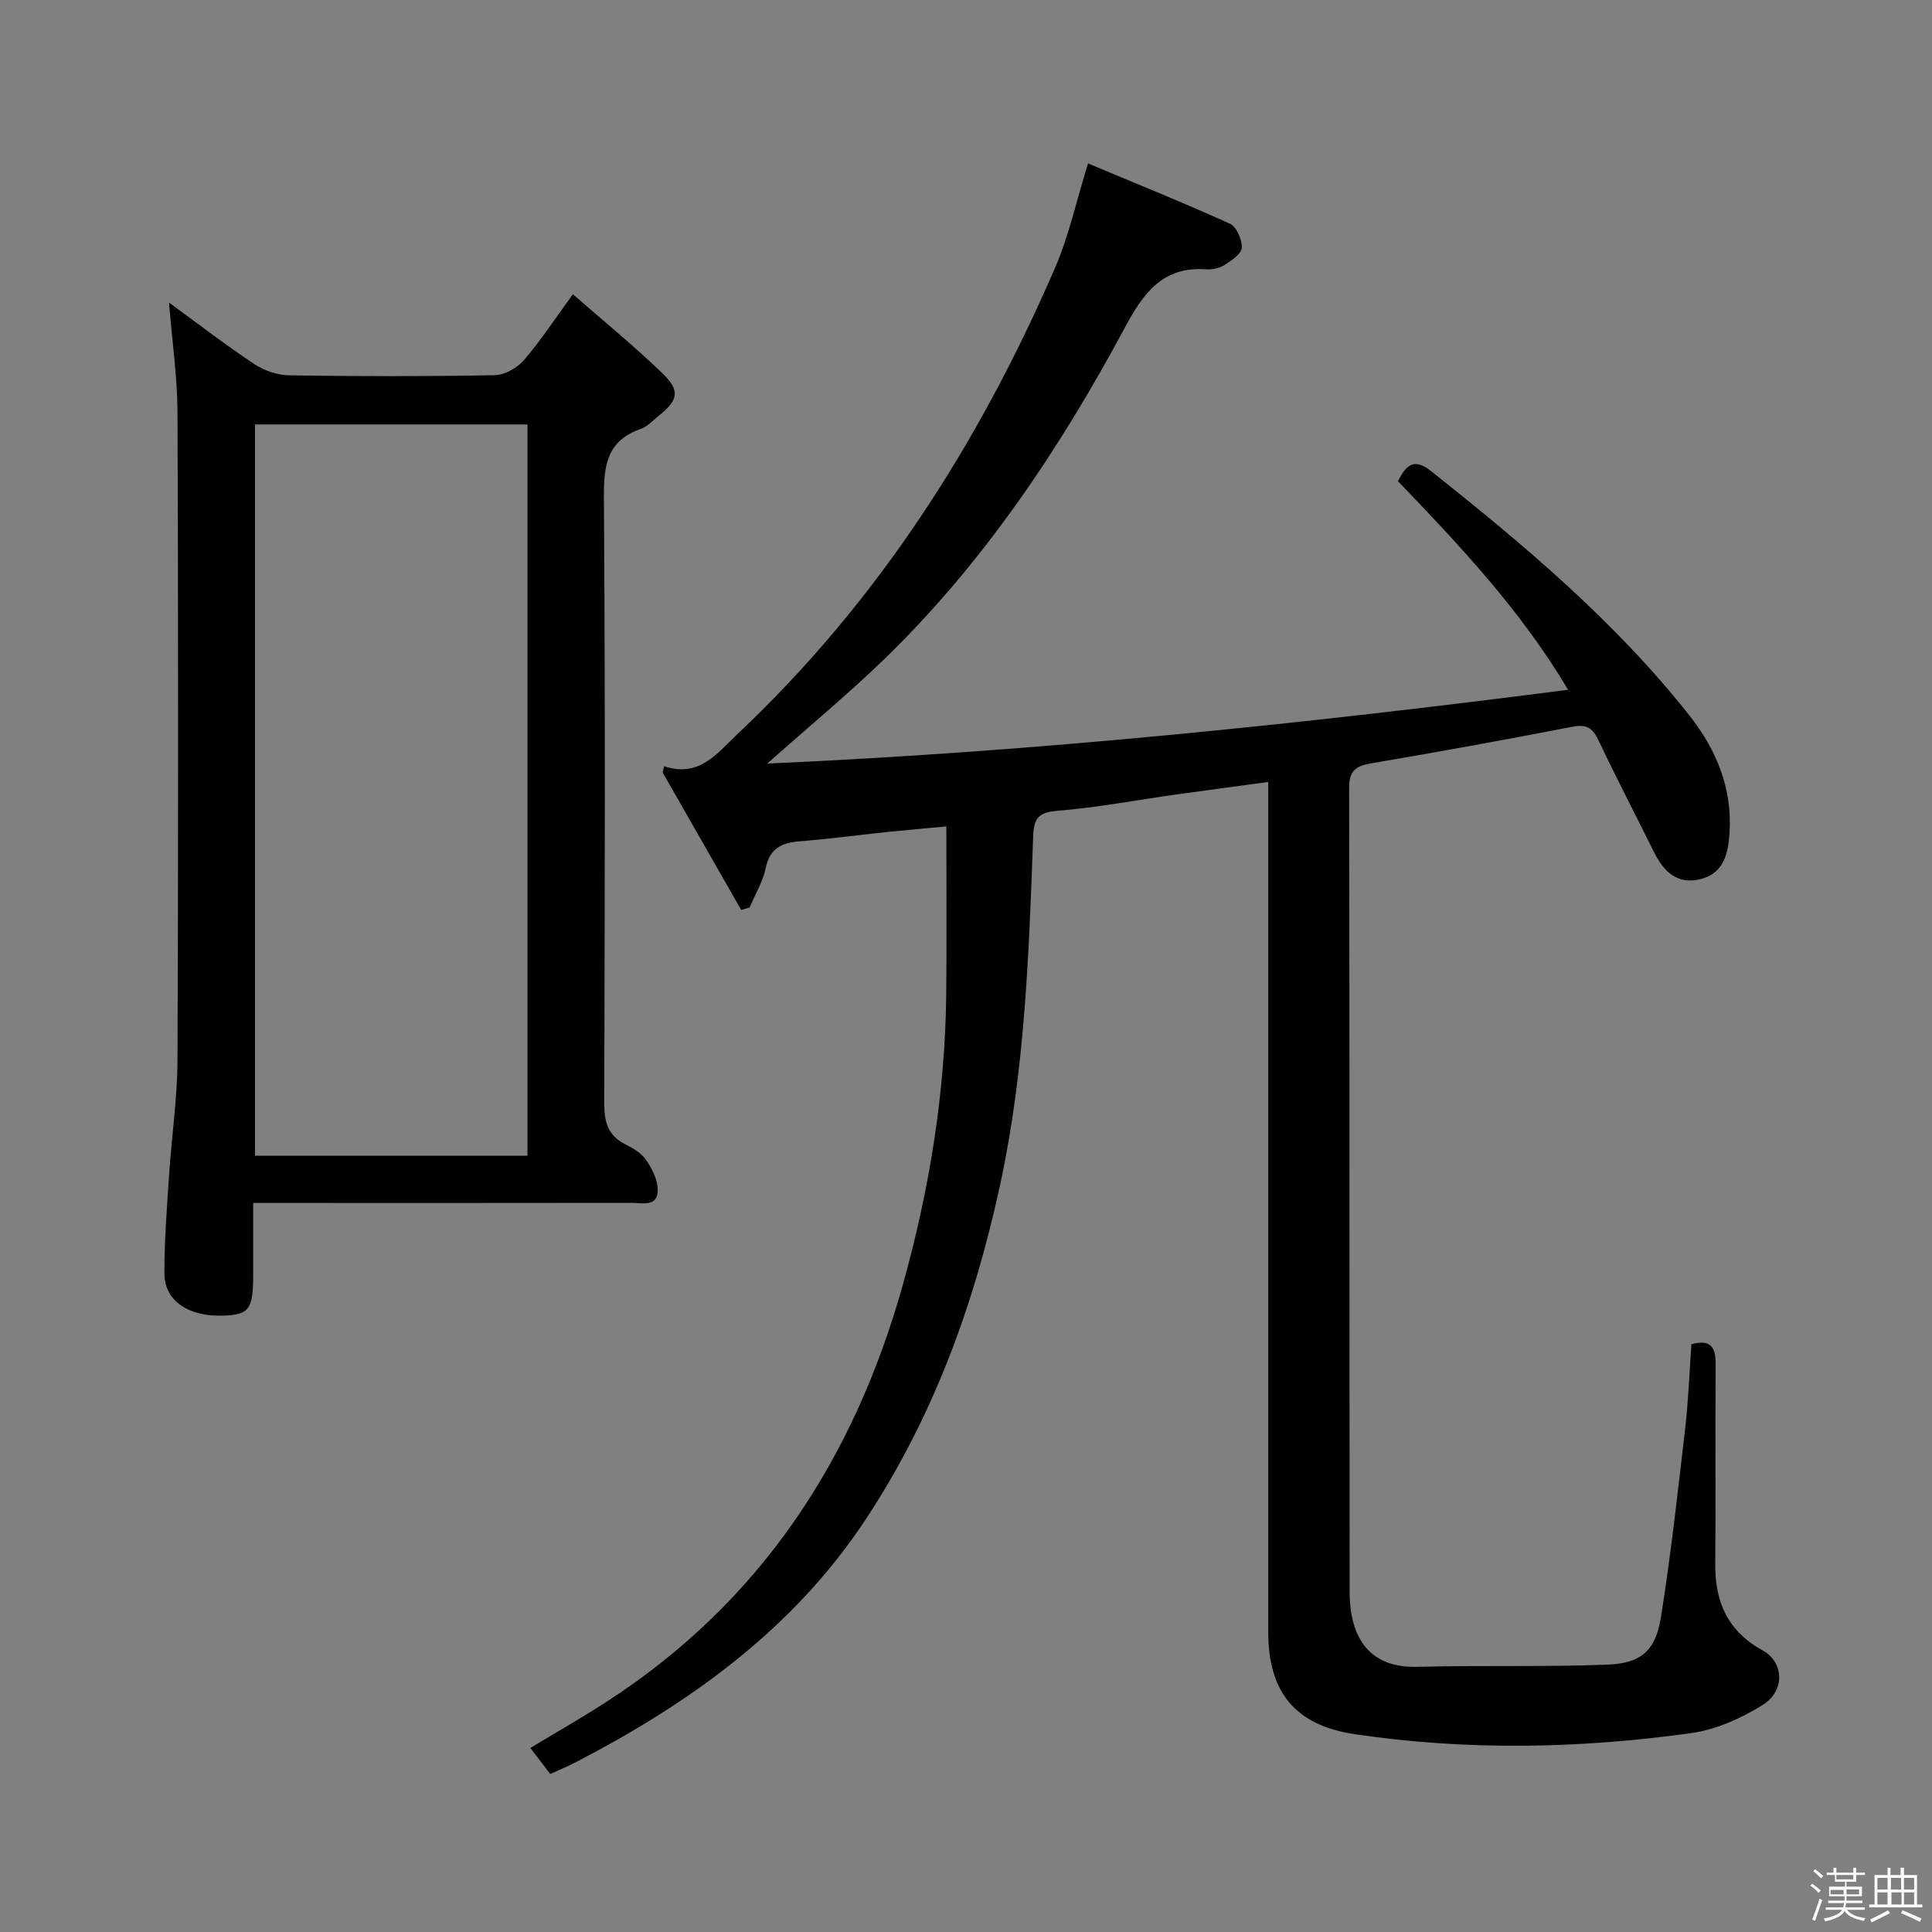<svg enable-background="new 0 0 400 400" viewBox="0 0 400 400" xmlns="http://www.w3.org/2000/svg"><rect x="0" y="0" width="400" height="400" fill="#808080" stroke="none"/><path d="m374.8 390.4.4-.4c.7.5 1.3 1 1.8 1.4l-.5.5c-.5-.6-1.1-1.1-1.7-1.5zm1 7.3-.6-.3c.5-1.4 1.1-2.8 1.5-4.3.2.1.4.2.6.3-.5 1.3-1 2.8-1.5 4.3zm-.4-10.3.4-.4c.4.3 1 .8 1.7 1.4l-.5.5c-.4-.5-1-1-1.6-1.5zm2.5.3h1.7v-1h.6v1h3.5v-1h.6v1h1.8v.5h-1.8v1.4h-2v1h3.2v2h-3.2v.9h3.3v.5h-3.4c0 .3-.1.6-.1.9h4v.5h-3.7c.7.9 1.9 1.5 3.8 1.7-.1.2-.2.4-.3.6-2.1-.4-3.5-1.1-4-2.1-.4 1-1.8 1.7-4 2.2-.1-.2-.2-.4-.3-.6 2.1-.4 3.4-1 3.8-1.8h-3.4v-.5h3.6c.1-.3.1-.6.2-.9h-3.3v-.5h3.4c0-.3 0-.6 0-.9h-3.2v-2h3.3v-1h-2.1v-1.4h-1.7v-.5zm1.1 3.5v1h2.7c0-.3 0-.4 0-.4 0-.1 0-.2 0-.2 0-.1 0-.2 0-.3h-2.7zm1.2-3v.9h3.5v-.9zm4.7 3h-2.6v.6.4h2.6z" fill="#fcfbfa"/><path d="m393.6 386.7h.6v1.5h2.7v6.1h1.1v.6h-11v-.6h1.1v-6.1h2.7v-1.5h.6v1.5h2.1v-1.5zm-2.7 8.8.4.6c-1.2.6-2.5 1.3-3.8 1.9-.1-.2-.2-.4-.3-.6 1.2-.6 2.5-1.2 3.7-1.9zm-2.2-6.7v2.4h2.1v-2.4zm0 3v2.5h2.1v-2.5zm2.8-3v2.4h2.1v-2.4zm.1 3v2.5h2.1v-2.5h-2.2zm5.9 6.1c-1.4-.7-2.7-1.3-3.9-1.8l.3-.6c1.5.6 2.7 1.2 3.9 1.7zm-1.2-9.1h-2.1v2.4h2.1zm-2.1 3v2.5h2.1v-2.5z" fill="#fcfbfa"/><g fill="#010104"><path d="m113.93 367.29c-1.4-1.83-2.59-3.38-4.13-5.39 5.44-3.28 10.71-6.28 15.79-9.57 31.87-20.61 51.19-50.16 61.31-86.25 5.54-19.77 8.8-39.88 9.01-60.43.11-11.29.02-22.58.02-34.55-3.69.35-7.9.71-12.09 1.14-6.11.64-12.21 1.46-18.33 1.95-3.71.3-6.13 1.45-6.97 5.52-.59 2.84-2.2 5.46-3.35 8.18-.58.17-1.15.34-1.73.51-5.42-9.49-10.84-18.98-16.26-28.46.1-.43.2-.86.29-1.29 7.37 2.4 10.98-2.71 15.12-6.6 29.06-27.36 50.1-60.23 65.84-96.63 2.87-6.63 4.41-13.84 6.81-21.58 9.96 4.17 19.77 8.12 29.38 12.48 1.37.62 2.52 3.29 2.46 4.96-.04 1.24-2.07 2.62-3.48 3.53-1.05.68-2.56 1.04-3.82.95-9.03-.65-13 4.78-16.89 12.03-13.51 25.16-29.31 48.82-49.97 68.81-7.4 7.16-15.37 13.74-24.09 21.49 55.98-2.49 110.63-8.18 165.81-15.28-9.8-16.47-22.44-29.87-35.23-43.19 1.61-3.17 3.22-4.96 6.79-2.13 19.33 15.34 38.19 31.19 53.57 50.66 5.58 7.06 8.94 15.18 8.28 24.46-.29 4.1-1.17 8.16-5.91 9.38-4.97 1.28-7.76-1.61-9.79-5.7-3.83-7.74-7.81-15.41-11.52-23.21-1.23-2.59-2.62-3.14-5.43-2.59-13.84 2.69-27.73 5.2-41.63 7.57-3.15.54-4.47 1.59-4.46 5.04.1 55.5.04 110.99.1 166.49.01 10.12 4.61 15.75 13.95 15.51 13.12-.34 26.26.05 39.36-.45 7.07-.27 10.04-2.9 11.15-9.89 2.06-12.93 3.49-25.96 5-38.97.67-5.76.88-11.58 1.3-17.48 3.84-1.06 5.06.44 5.02 4.17-.12 13.83.03 27.66-.08 41.5-.06 7.82 2.7 13.81 9.79 17.71 4.48 2.46 4.72 8.42-.06 11.36-4.41 2.72-9.56 5.05-14.64 5.76-23.16 3.24-46.44 3.67-69.64.25-12.36-1.82-17.99-8.65-18-21.11-.01-56.33 0-112.66 0-168.99 0-2.14 0-4.28 0-7.06-6.74.92-12.94 1.73-19.13 2.6-8.22 1.16-16.4 2.71-24.66 3.38-4.07.33-4.76 1.8-4.89 5.44-.87 24.08-1.7 48.17-6.81 71.86-5.33 24.73-13.84 48.18-27.88 69.43-14.96 22.64-36.14 37.83-59.77 50.12-1.59.84-3.28 1.54-5.51 2.56z"/><path d="m118.61 60.92c6.46 5.65 12.73 10.76 18.53 16.36 3.78 3.65 3.3 5.56-.88 8.91-1.17.94-2.27 2.16-3.62 2.62-6.91 2.4-7.65 7.45-7.61 14.04.29 41.83.19 83.66.07 125.49-.01 3.87.7 6.74 4.35 8.57 1.61.81 3.37 1.84 4.34 3.27 1.23 1.82 2.41 4.14 2.39 6.24-.03 3.5-3.19 2.62-5.37 2.62-24 .04-48 .02-71.99.02-1.82 0-3.65 0-6.4 0 0 5.12.01 10.03 0 14.94-.01 7.05-.85 8.2-6.11 8.39-7.24.27-12.25-3.03-12.27-8.71-.02-6.81.52-13.62.97-20.42.52-7.95 1.71-15.89 1.74-23.84.17-44.66.16-89.32 0-133.99-.03-7.42-1.12-14.84-1.76-22.79 5.95 4.34 11.66 8.75 17.66 12.74 2.05 1.36 4.8 2.29 7.25 2.33 14.16.22 28.33.23 42.49-.03 2.07-.04 4.64-1.46 6.03-3.06 3.46-3.99 6.36-8.45 10.19-13.7zm-9.4 178.37c0-50.9 0-101.15 0-151.41-19.09 0-37.79 0-56.41 0v151.41z"/></g></svg>
